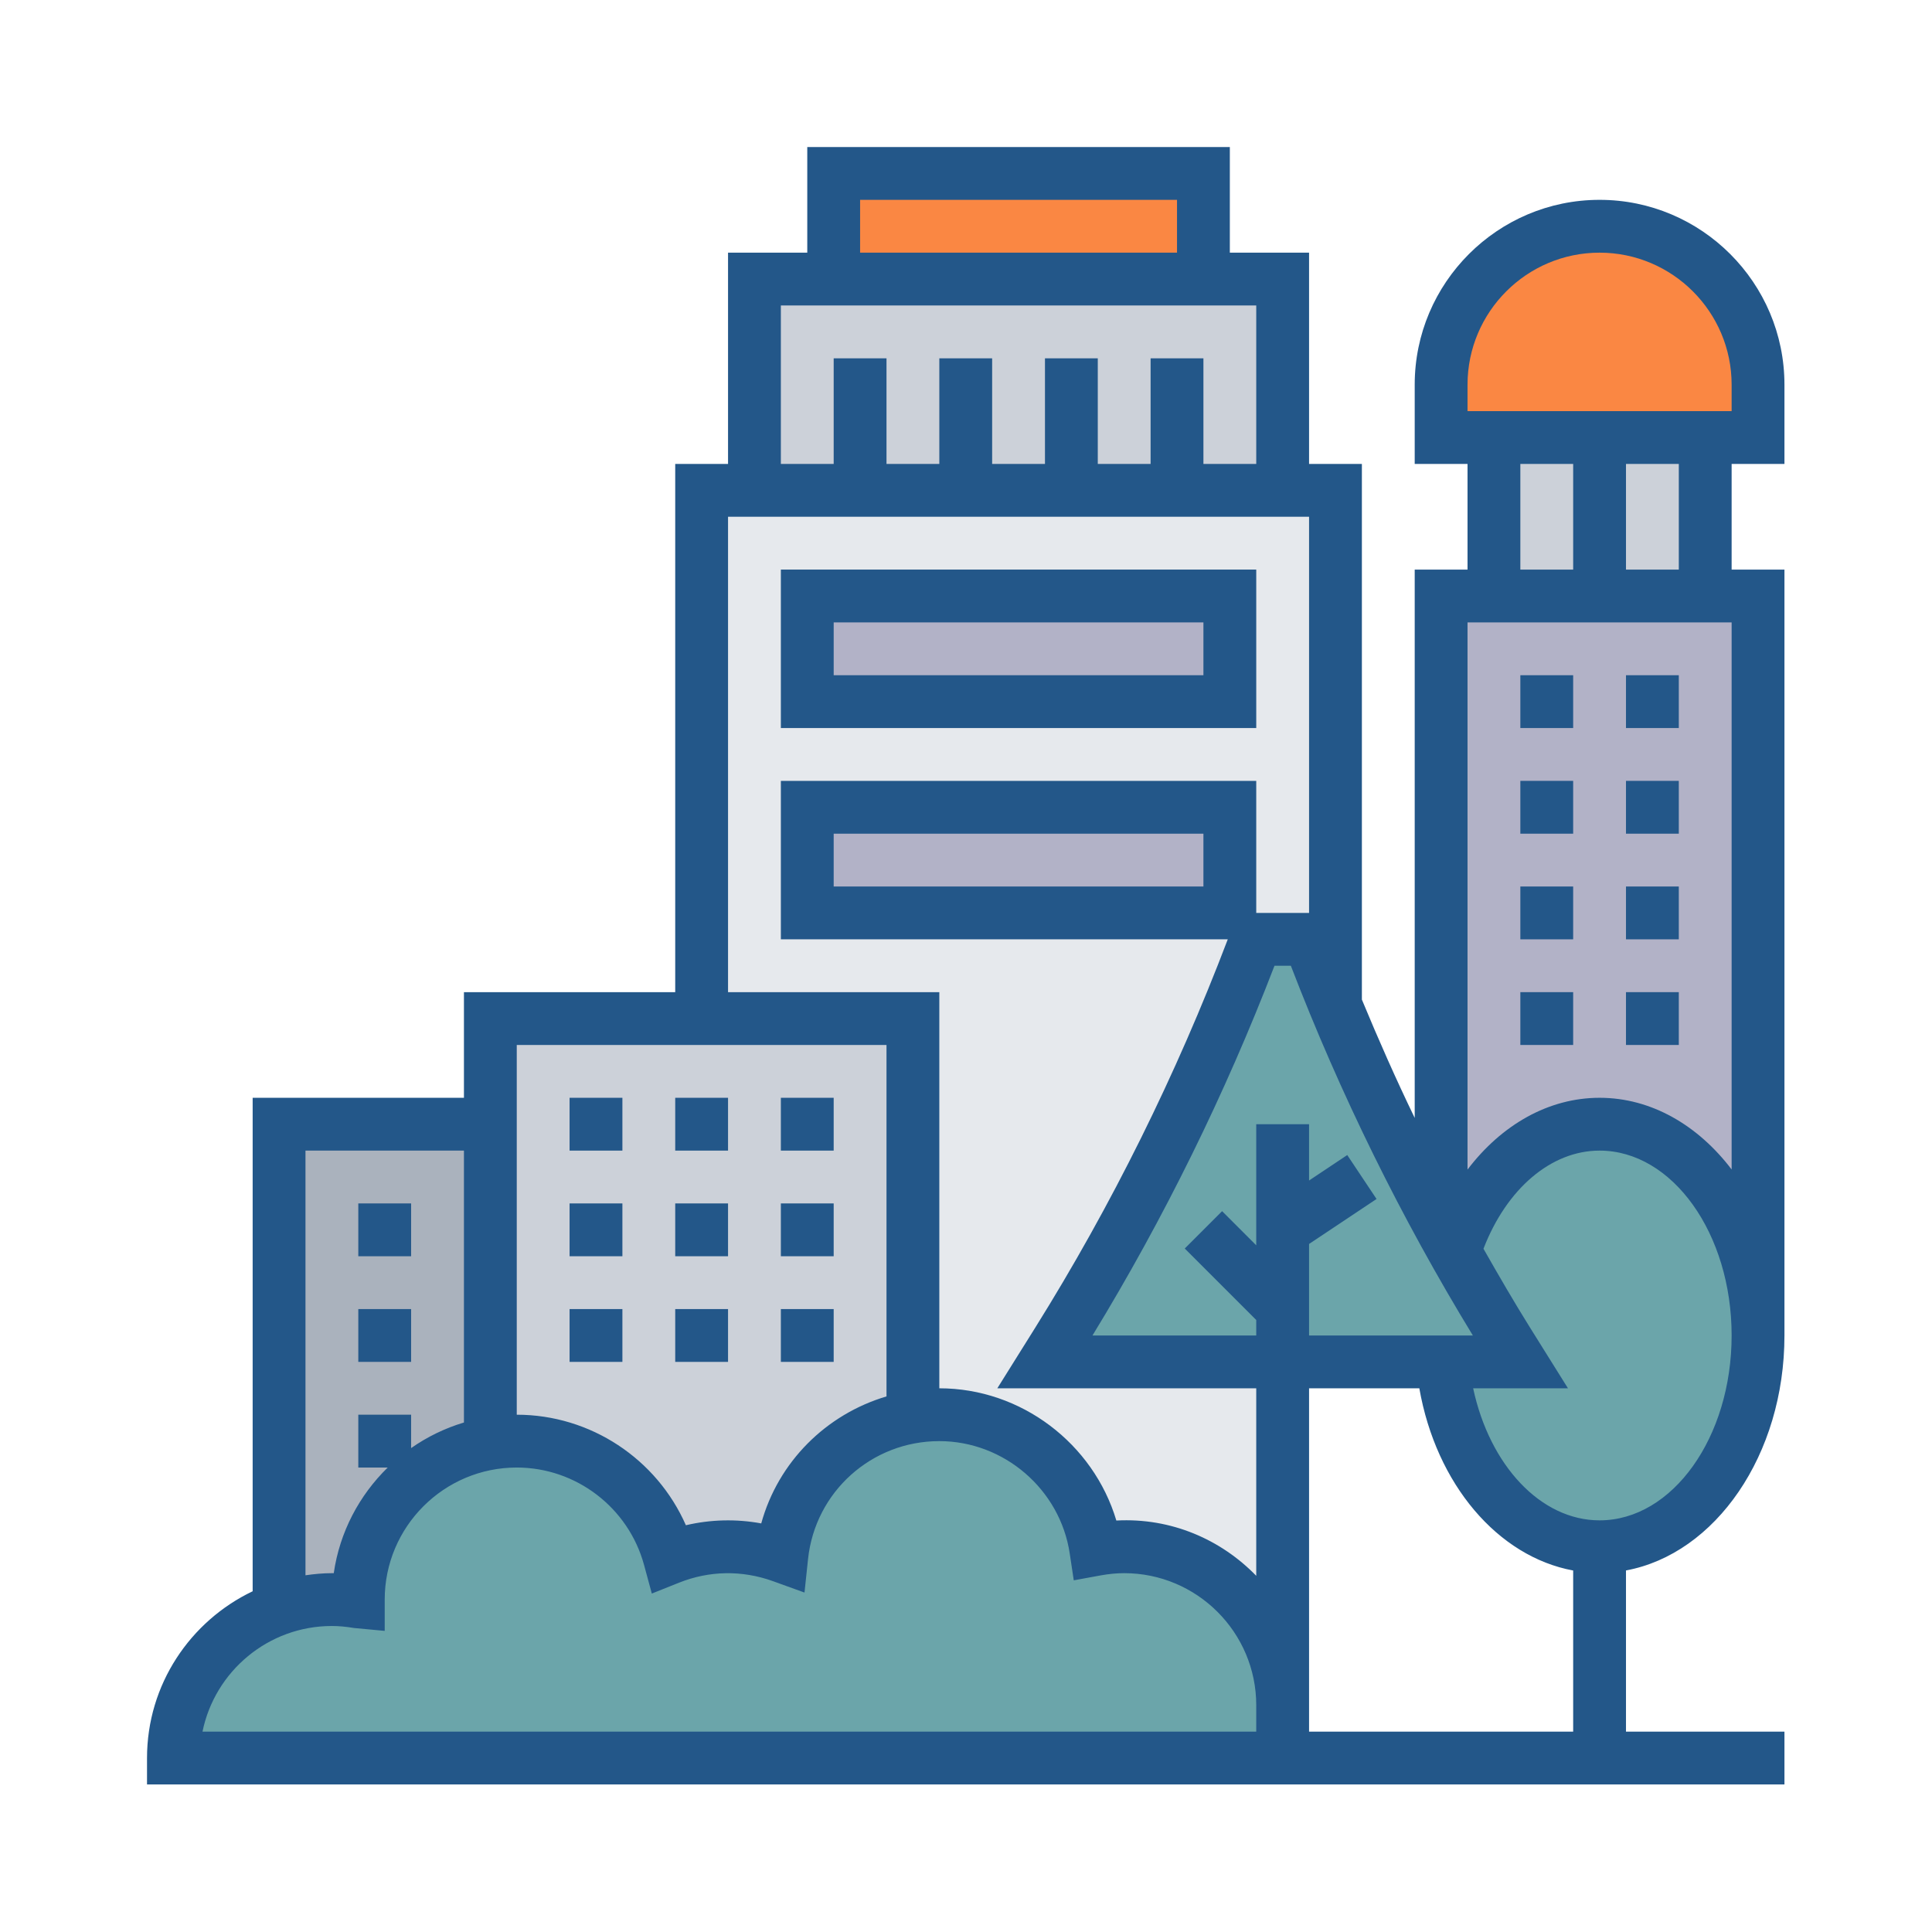 <?xml version="1.0" encoding="UTF-8" standalone="no"?>
<!DOCTYPE svg PUBLIC "-//W3C//DTD SVG 1.1//EN" "http://www.w3.org/Graphics/SVG/1.1/DTD/svg11.dtd">
<svg width="100%" height="100%" viewBox="0 0 2084 2084" version="1.1" xmlns="http://www.w3.org/2000/svg" xmlns:xlink="http://www.w3.org/1999/xlink" xml:space="preserve" xmlns:serif="http://www.serif.com/" style="fill-rule:evenodd;clip-rule:evenodd;stroke-linejoin:round;stroke-miterlimit:2;">
    <g transform="matrix(1,0,0,1,-6873,0)">
        <g id="Artboard4" transform="matrix(1,0,0,1,-0.667,0)">
            <rect x="6873.67" y="0" width="2083.33" height="2083.33" style="fill:none;"/>
            <g transform="matrix(3.561,0,0,3.561,6995.43,149.095)">
                <g transform="matrix(1,0,0,1,2.34,-5.334)">
                    <path d="M496,80L496,96L400,96L400,80C400,53.52 421.52,32 448,32C474.48,32 496,53.52 496,80Z" style="fill:rgb(250,135,67);fill-rule:nonzero;"/>
                </g>
                <g transform="matrix(1,0,0,1,2.34,-5.334)">
                    <rect x="416" y="96" width="64" height="48" style="fill:rgb(204,209,217);fill-rule:nonzero;"/>
                </g>
                <g transform="matrix(1,0,0,1,2.34,-5.334)">
                    <path d="M448,304C428.32,304 411.44,319.84 403.92,342.48L400,335.36L400,144L496,144L496,368C496,332.64 474.48,304 448,304Z" style="fill:rgb(178,178,199);fill-rule:nonzero;"/>
                </g>
                <g transform="matrix(1,0,0,1,2.34,-5.334)">
                    <rect x="216" y="16" width="112" height="32" style="fill:rgb(250,135,67);fill-rule:nonzero;"/>
                </g>
                <g transform="matrix(1,0,0,1,2.34,-5.334)">
                    <path d="M352,112L192,112L192,48L352,48L352,112Z" style="fill:rgb(204,209,217);fill-rule:nonzero;"/>
                </g>
                <g transform="matrix(1,0,0,1,2.34,-5.334)">
                    <path d="M344,248C328,290.56 307.84,331.44 283.76,370L280,376L352,376L352,480C352,453.52 330.48,432 304,432C301.04,432 298.16,432.32 295.44,432.8C291.92,409.76 272.08,392 248,392C245.28,392 242.56,392.24 240,392.72L240,272L176,272L176,112L368,112L368,268.24C365.2,261.52 362.56,254.8 360,248L344,248Z" style="fill:rgb(230,233,237);fill-rule:nonzero;"/>
                </g>
                <g transform="matrix(1,0,0,1,2.34,-5.334)">
                    <rect x="208" y="144" width="128" height="32" style="fill:rgb(178,178,199);fill-rule:nonzero;"/>
                </g>
                <g transform="matrix(1,0,0,1,2.34,-5.334)">
                    <rect x="208" y="208" width="128" height="32" style="fill:rgb(178,178,199);fill-rule:nonzero;"/>
                </g>
                <g transform="matrix(1,0,0,1,2.34,-5.334)">
                    <path d="M48,304L112,304L112,400.72C89.28,404.48 72,424.24 72,448L72,448.72C69.44,448.32 66.72,448 64,448C58.4,448 53.04,448.96 48,450.72L48,304Z" style="fill:rgb(170,178,189);fill-rule:nonzero;"/>
                </g>
                <g transform="matrix(1,0,0,1,2.34,-5.334)">
                    <path d="M112,400.72L112,272L240,272L240,392.72C218.88,396.24 202.48,413.44 200.24,434.88C195.2,433.04 189.76,432 184,432C177.76,432 171.76,433.2 166.24,435.44C160.72,415.04 142.16,400 120,400C117.28,400 114.56,400.24 112,400.72Z" style="fill:rgb(204,209,217);fill-rule:nonzero;"/>
                </g>
                <g transform="matrix(1,0,0,1,2.34,-5.334)">
                    <path d="M352,480L352,496L16,496C16,475.12 29.36,457.28 48,450.72C53.04,448.96 58.4,448 64,448C66.72,448 69.44,448.32 72,448.72L72,448C72,424.24 89.28,404.48 112,400.72C114.56,400.24 117.28,400 120,400C142.16,400 160.72,415.04 166.24,435.44C171.76,433.2 177.76,432 184,432C189.76,432 195.2,433.04 200.24,434.88C202.48,413.44 218.88,396.24 240,392.72C242.56,392.24 245.28,392 248,392C272.08,392 291.92,409.76 295.44,432.8C298.16,432.32 301.04,432 304,432C330.48,432 352,453.52 352,480Z" style="fill:rgb(107,165,170);fill-rule:nonzero;"/>
                </g>
                <g transform="matrix(1,0,0,1,2.34,-5.334)">
                    <path d="M448,432C423.52,432 403.36,407.6 400.4,376L424,376L420.24,370C414.64,360.96 409.2,351.84 403.92,342.56L403.92,342.48C411.44,319.84 428.32,304 448,304C474.48,304 496,332.64 496,368C496,403.36 474.48,432 448,432Z" style="fill:rgb(107,165,170);fill-rule:nonzero;"/>
                </g>
                <g transform="matrix(1,0,0,1,2.34,-5.334)">
                    <path d="M400,335.36L403.92,342.48L403.92,342.56C409.2,351.84 414.64,360.96 420.24,370L424,376L280,376L283.76,370C307.84,331.44 328,290.56 344,248L360,248C362.56,254.8 365.2,261.52 368,268.24L368,268.32C378.32,292.08 380.08,295.84 400,335.28L400,335.36Z" style="fill:rgb(107,165,170);fill-rule:nonzero;"/>
                </g>
                <g transform="matrix(1,0,0,1,2.34,-5.334)">
                    <rect x="136" y="296" width="16" height="16" style="fill:rgb(35,87,137);fill-rule:nonzero;"/>
                    <rect x="168" y="296" width="16" height="16" style="fill:rgb(35,87,137);fill-rule:nonzero;"/>
                    <rect x="200" y="296" width="16" height="16" style="fill:rgb(35,87,137);fill-rule:nonzero;"/>
                    <rect x="168" y="328" width="16" height="16" style="fill:rgb(35,87,137);fill-rule:nonzero;"/>
                    <rect x="200" y="328" width="16" height="16" style="fill:rgb(35,87,137);fill-rule:nonzero;"/>
                    <rect x="136" y="328" width="16" height="16" style="fill:rgb(35,87,137);fill-rule:nonzero;"/>
                    <rect x="200" y="360" width="16" height="16" style="fill:rgb(35,87,137);fill-rule:nonzero;"/>
                    <rect x="136" y="360" width="16" height="16" style="fill:rgb(35,87,137);fill-rule:nonzero;"/>
                    <rect x="168" y="360" width="16" height="16" style="fill:rgb(35,87,137);fill-rule:nonzero;"/>
                    <rect x="72" y="360" width="16" height="16" style="fill:rgb(35,87,137);fill-rule:nonzero;"/>
                    <rect x="72" y="328" width="16" height="16" style="fill:rgb(35,87,137);fill-rule:nonzero;"/>
                    <path d="M344,136L200,136L200,184L344,184L344,136ZM328,168L216,168L216,152L328,152L328,168Z" style="fill:rgb(35,87,137);fill-rule:nonzero;"/>
                    <rect x="456" y="168" width="16" height="16" style="fill:rgb(35,87,137);fill-rule:nonzero;"/>
                    <rect x="424" y="168" width="16" height="16" style="fill:rgb(35,87,137);fill-rule:nonzero;"/>
                    <rect x="456" y="200" width="16" height="16" style="fill:rgb(35,87,137);fill-rule:nonzero;"/>
                    <rect x="424" y="200" width="16" height="16" style="fill:rgb(35,87,137);fill-rule:nonzero;"/>
                    <rect x="424" y="232" width="16" height="16" style="fill:rgb(35,87,137);fill-rule:nonzero;"/>
                    <rect x="456" y="232" width="16" height="16" style="fill:rgb(35,87,137);fill-rule:nonzero;"/>
                    <rect x="456" y="264" width="16" height="16" style="fill:rgb(35,87,137);fill-rule:nonzero;"/>
                    <rect x="424" y="264" width="16" height="16" style="fill:rgb(35,87,137);fill-rule:nonzero;"/>
                    <path d="M504,104L504,80C504,49.128 478.872,24 448,24C417.128,24 392,49.128 392,80L392,104L408,104L408,136L392,136L392,302.096C386.296,290.312 381.008,278.344 376,266.256L376,104L360,104L360,40L336,40L336,8L208,8L208,40L184,40L184,104L168,104L168,264L104,264L104,296L40,296L40,445.48C21.112,454.496 8,473.72 8,496L8,504L504,504L504,488L456,488L456,439.176C483.088,434.16 504,404.2 504,368L504,136L488,136L488,104L504,104ZM408,80C408,57.944 425.944,40 448,40C470.056,40 488,57.944 488,80L488,88L408,88L408,80ZM424,104L440,104L440,136L424,136L424,104ZM360,368L360,340.28L380.44,326.656L371.568,313.344L360,321.056L360,304L344,304L344,340.688L333.656,330.344L322.344,341.656L344,363.312L344,368L294.392,368C316.072,332.48 334.584,294.848 349.528,256L354.48,256C369.416,294.848 387.936,332.48 409.616,368L360,368ZM224,24L320,24L320,40L224,40L224,24ZM200,56L344,56L344,104L328,104L328,72L312,72L312,104L296,104L296,72L280,72L280,104L264,104L264,72L248,72L248,104L232,104L232,72L216,72L216,104L200,104L200,56ZM184,120L360,120L360,240L344,240L344,200L200,200L200,248L335.376,248C319.8,288.968 300.208,328.576 277,365.72L265.568,384L344,384L344,440.8C333.312,429.8 318.232,423.16 301.624,424.056C294.664,400.76 272.832,384 248,384L248,264L184,264L184,120ZM328,216L328,232L216,232L216,216L328,216ZM120,280L232,280L232,386.456C213.712,391.888 199.208,406.256 194.056,424.928C186.464,423.52 178.672,423.736 171.232,425.48C162.416,405.424 142.384,392 120,392L120,280ZM56,312L104,312L104,394.36C98.216,396.088 92.832,398.728 88,402.112L88,392L72,392L72,408L80.912,408C72.304,416.408 66.36,427.528 64.568,440L64,440C61.28,440 58.624,440.264 56,440.64L56,312ZM64,456C66.08,456 68.272,456.2 70.696,456.608L80,457.48L80,448C80,425.944 97.944,408 120,408C137.984,408 153.84,420.144 158.56,437.512L160.912,446.176L169.24,442.848C178.28,439.256 188.176,439.032 197.568,442.408L207.16,445.872L208.232,435.728C210.392,415.36 227.488,400 248,400C267.6,400 284.576,414.616 287.496,434L288.728,442.168L296.84,440.68C299.368,440.224 301.704,440 304,440C326.056,440 344,457.944 344,480L344,488L24.808,488C28.52,469.768 44.68,456 64,456ZM360,488L360,384L393.4,384C398.496,413.048 417.16,434.968 440,439.192L440,488L360,488ZM448,424C430.152,424 414.688,407.312 409.704,384L438.424,384L427,365.72C422.08,357.848 417.424,349.808 412.832,341.728C419.808,323.608 433.28,312 448,312C470.056,312 488,337.128 488,368C488,398.872 470.056,424 448,424ZM448,296C432.56,296 418.32,304.168 408,317.744L408,152L488,152L488,317.712C477.824,304.336 463.664,296 448,296ZM472,136L456,136L456,104L472,104L472,136Z" style="fill:rgb(35,87,137);fill-rule:nonzero;"/>
                </g>
            </g>
        </g>
    </g>
</svg>
